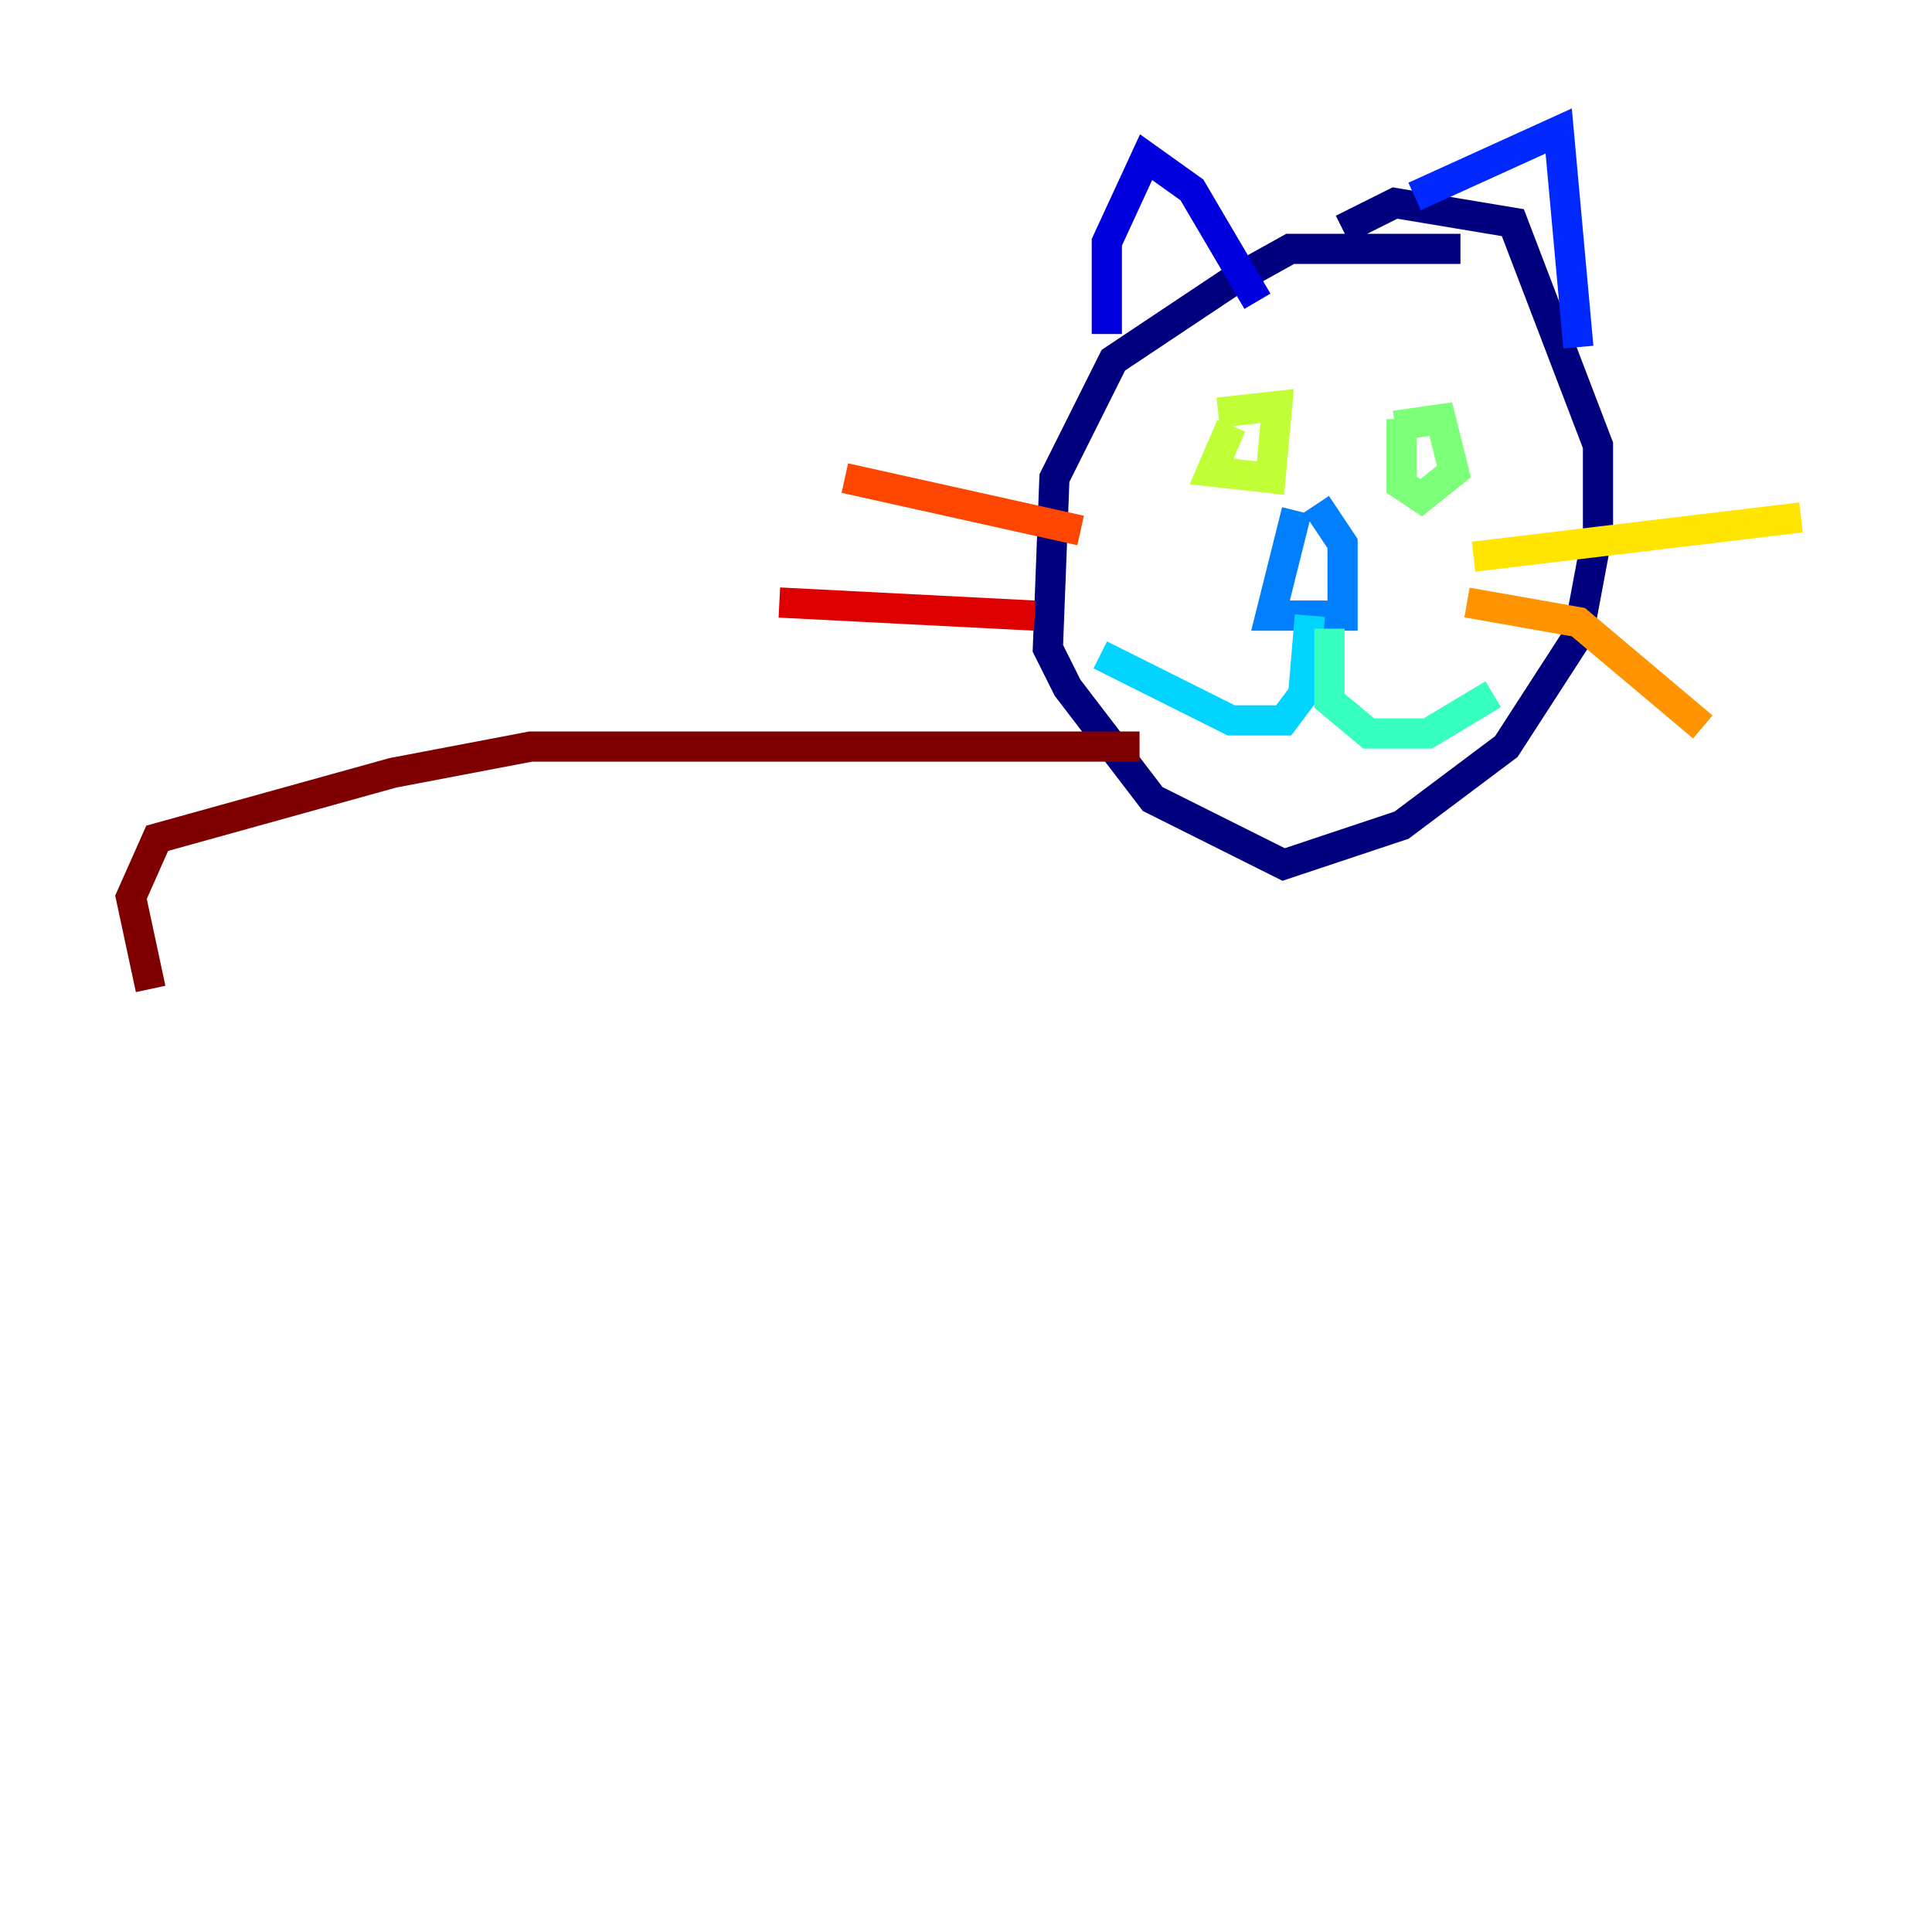 <?xml version="1.0" encoding="utf-8" ?>
<svg baseProfile="tiny" height="128" version="1.2" viewBox="0,0,128,128" width="128" xmlns="http://www.w3.org/2000/svg" xmlns:ev="http://www.w3.org/2001/xml-events" xmlns:xlink="http://www.w3.org/1999/xlink"><defs /><polyline fill="none" points="96.759,16.488 85.478,16.488 81.573,18.658 73.763,23.864 69.858,31.675 69.424,42.956 70.725,45.559 76.366,52.936 85.044,57.275 92.854,54.671 99.797,49.464 104.57,42.088 105.871,35.146 105.871,29.505 100.231,14.752 92.42,13.451 88.949,15.186" stroke="#00007f" stroke-width="2" /><polyline fill="none" points="73.329,22.129 73.329,16.054 75.932,10.414 78.969,12.583 83.308,19.959" stroke="#0000de" stroke-width="2" /><polyline fill="none" points="93.722,13.017 103.268,8.678 104.57,22.997" stroke="#0028ff" stroke-width="2" /><polyline fill="none" points="85.912,33.844 84.176,40.786 88.949,40.786 88.949,36.014 87.214,33.41" stroke="#0080ff" stroke-width="2" /><polyline fill="none" points="86.78,40.786 86.346,45.993 85.044,47.729 81.573,47.729 72.895,43.39" stroke="#00d4ff" stroke-width="2" /><polyline fill="none" points="88.081,41.654 88.081,46.427 90.685,48.597 94.59,48.597 98.929,45.993" stroke="#36ffc0" stroke-width="2" /><polyline fill="none" points="92.854,27.77 92.854,32.108 94.156,32.976 96.325,31.241 95.458,27.77 92.42,28.203" stroke="#7cff79" stroke-width="2" /><polyline fill="none" points="81.573,28.203 80.271,31.241 84.176,31.675 84.61,26.902 80.705,27.336" stroke="#c0ff36" stroke-width="2" /><polyline fill="none" points="97.627,36.881 119.322,34.278" stroke="#ffe500" stroke-width="2" /><polyline fill="none" points="97.193,39.919 104.57,41.22 112.814,48.163" stroke="#ff9400" stroke-width="2" /><polyline fill="none" points="71.593,35.146 55.973,31.675" stroke="#ff4600" stroke-width="2" /><polyline fill="none" points="68.556,40.786 51.634,39.919" stroke="#de0000" stroke-width="2" /><polyline fill="none" points="75.498,49.464 35.146,49.464 26.034,51.2 10.414,55.539 8.678,59.444 9.98,65.519" stroke="#7f0000" stroke-width="2" /></svg>